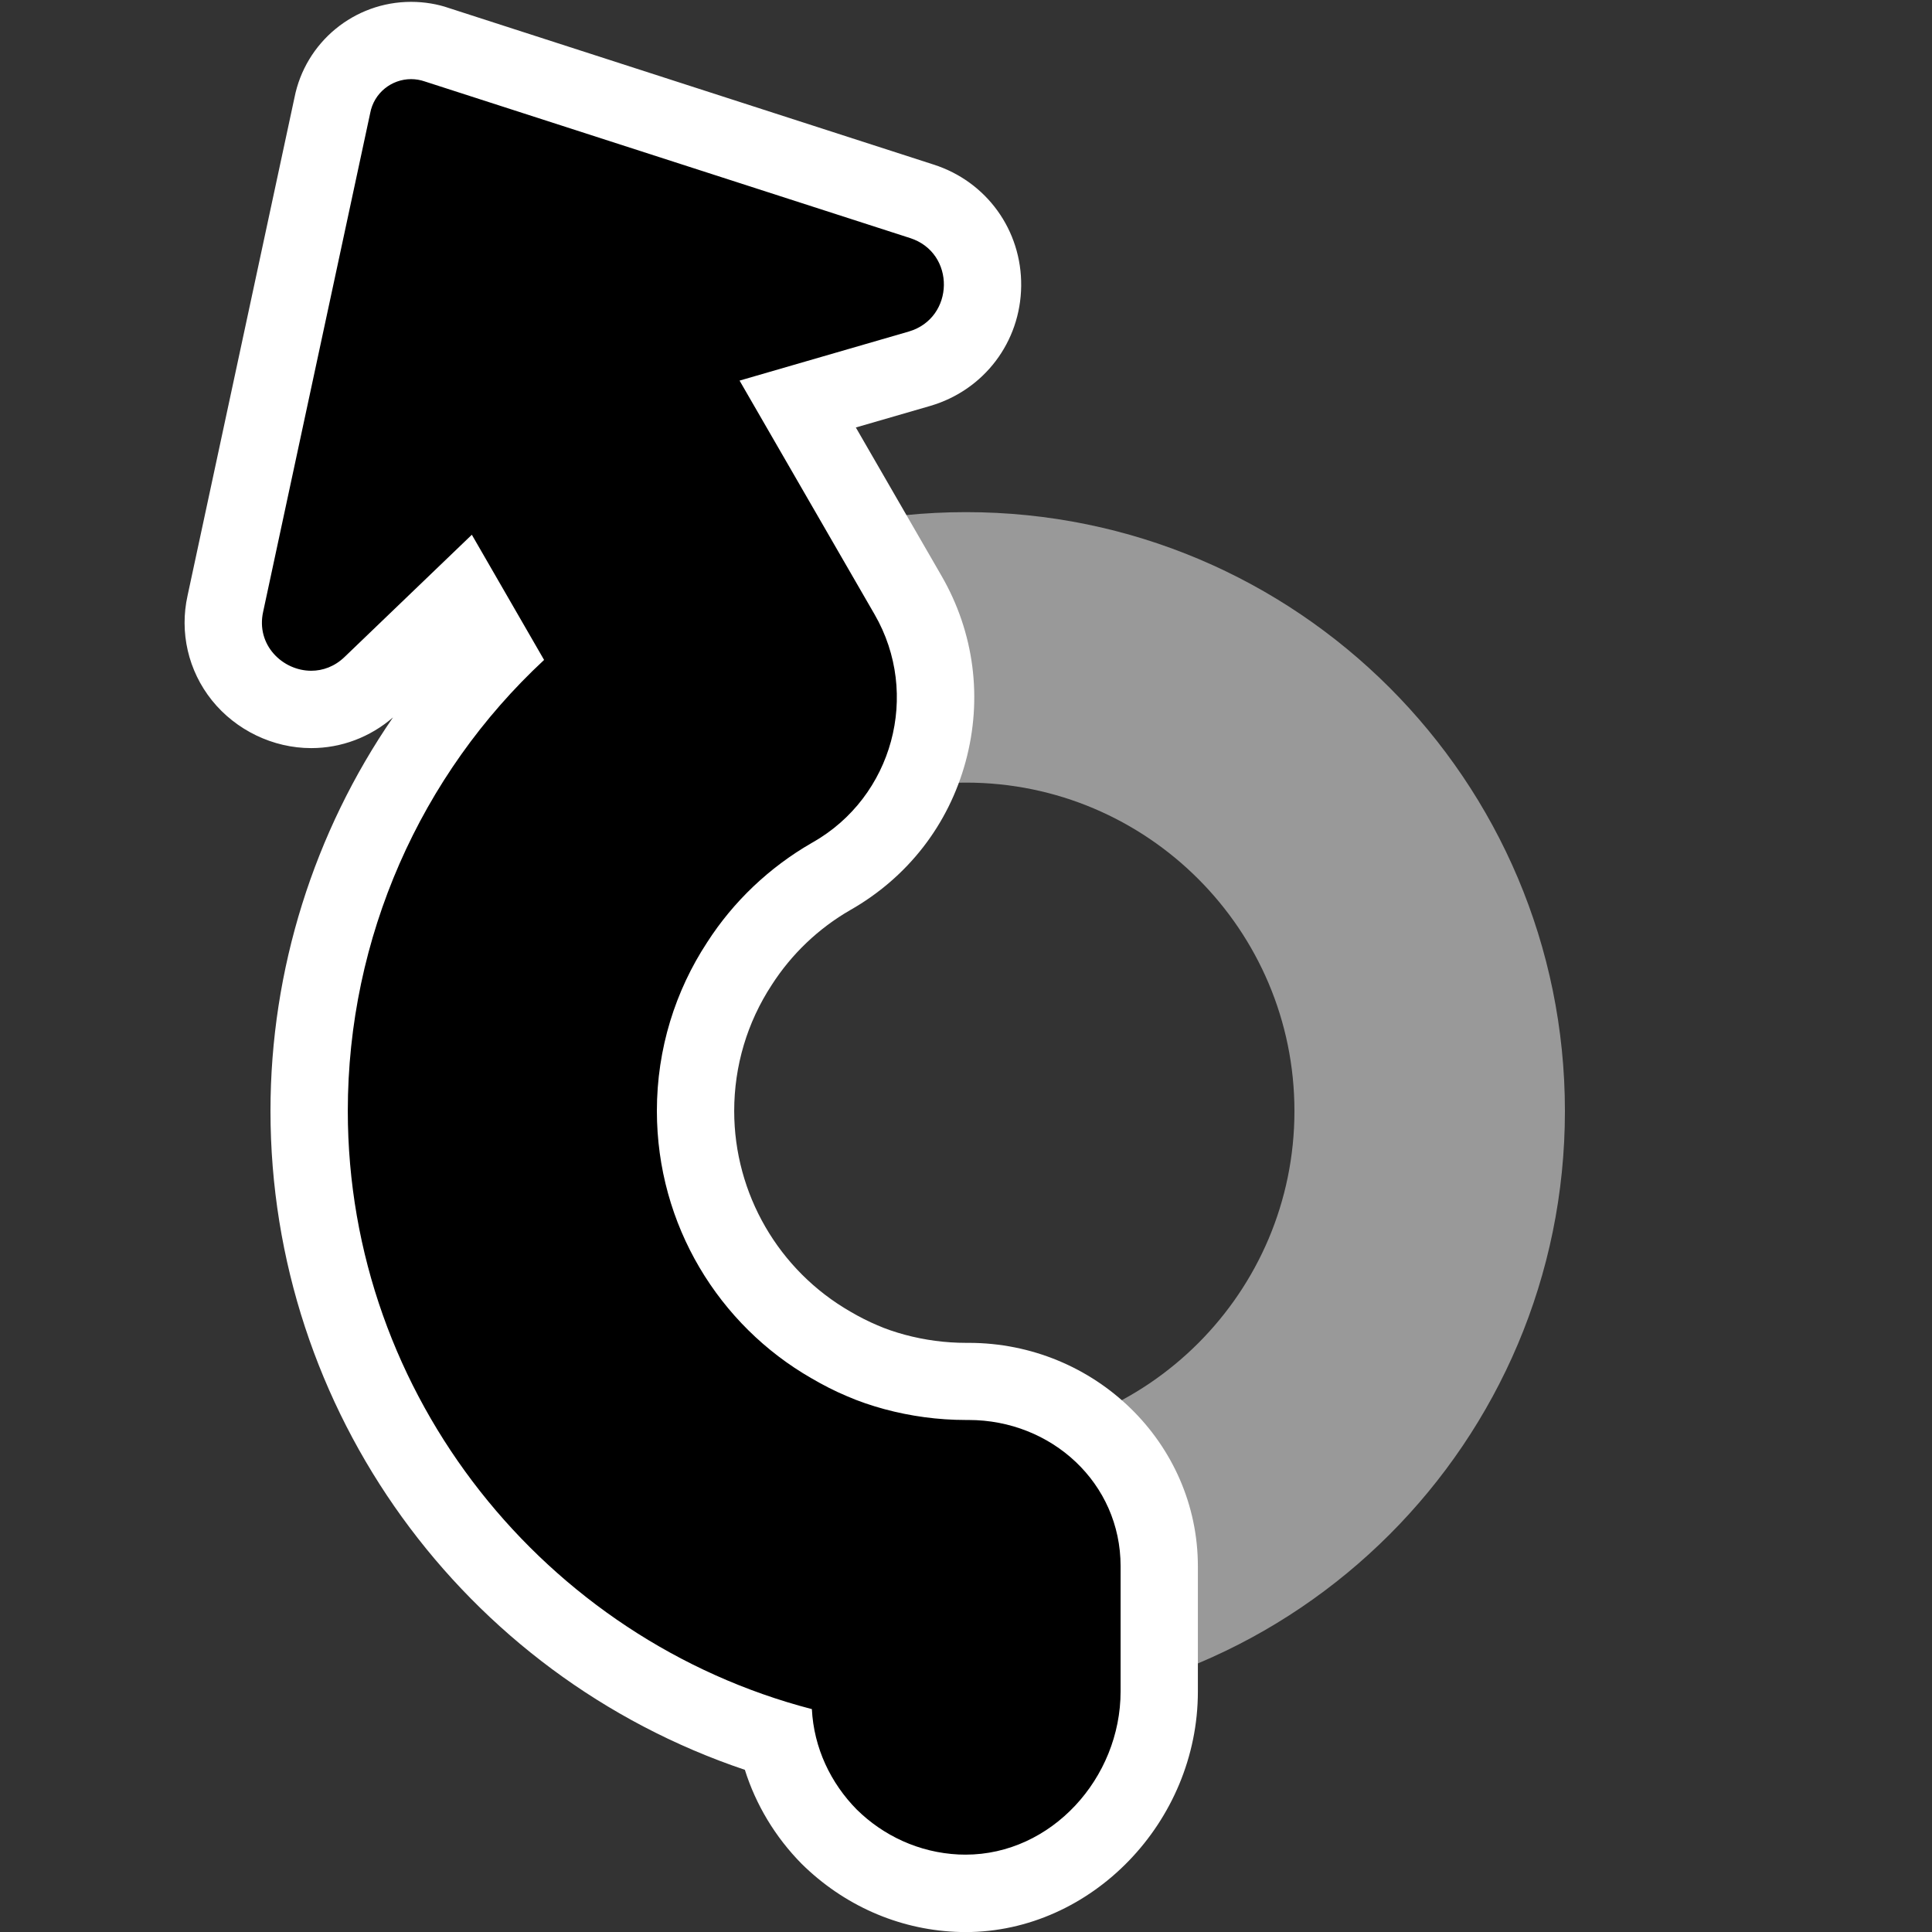 <?xml version="1.0" encoding="utf-8"?>
<!-- Generator: Adobe Illustrator 26.3.1, SVG Export Plug-In . SVG Version: 6.00 Build 0)  -->
<svg version="1.2" baseProfile="tiny" id="Layer_1" xmlns="http://www.w3.org/2000/svg" xmlns:xlink="http://www.w3.org/1999/xlink"
	 x="0px" y="0px" viewBox="0 0 50 50" overflow="visible" xml:space="preserve">
<rect x="0" y="0" width="50" height="50" fill="#333333" stroke="none"/>
<path fill="#999999" d="M25,13.254c-8.56,0-15.5,6.94-15.5,15.5S16.44,44.254,25,44.254
	s15.5-6.94,15.5-15.5S33.56,13.254,25,13.254z M25,37.254c-4.69,0-8.5-3.81-8.5-8.5
	s3.81-8.5,8.5-8.5s8.5,3.81,8.5,8.5S29.69,37.254,25,37.254z"/>
<g>
	<path d="M24.76,48.994c-1.233-0.059-2.402-0.574-3.292-1.452
		c-0.702-0.712-1.17-1.587-1.363-2.524C12.944,42.852,8,36.256,8,28.75
		c0-4.429,1.75-8.701,4.825-11.843l-0.843-1.461l-2.369,2.276
		c-0.425,0.411-0.98,0.639-1.56,0.639c-0.688,0-1.357-0.322-1.79-0.862
		c-0.423-0.527-0.58-1.215-0.43-1.886l2.769-12.892C8.779,1.763,9.638,1.048,10.639,1.048
		c0.235,0,0.467,0.04,0.69,0.117l12.527,4.043c0.964,0.308,1.582,1.164,1.571,2.18
		c-0.012,1.004-0.665,1.869-1.625,2.151l-3.158,0.916l2.857,4.947
		c0.71,1.23,0.896,2.667,0.523,4.042s-1.259,2.521-2.494,3.224
		c-0.985,0.569-1.801,1.346-2.389,2.261C18.393,26.071,18,27.39,18,28.75
		c0,2.497,1.34,4.815,3.498,6.053c0.283,0.165,0.549,0.3,0.799,0.405
		c0.268,0.116,0.543,0.212,0.856,0.297C23.755,35.667,24.377,35.75,25,35.75
		c2.833,0,5,2.101,5,4.783v3.241c0,2.832-2.295,5.225-5.012,5.225h-0
		C24.912,48.999,24.836,48.998,24.76,48.994z"/>
	<path fill="#FFFFFF" d="M10.639,2.048c0.119,0,0.241,0.02,0.361,0.062l12.55,4.05
		c1.19,0.38,1.16,2.07-0.03,2.42l-4.38,1.27l3.495,6.052
		c1.192,2.064,0.472,4.718-1.599,5.897l-0.036,0.02
		c-1.09,0.63-2.02,1.51-2.7,2.57c-0.82,1.25-1.3,2.75-1.3,4.36
		c0,2.96,1.61,5.55,4,6.92c0.29,0.17,0.6,0.33,0.91,0.46
		c0.32,0.14,0.65,0.25,0.98,0.34c0.67,0.18,1.38,0.28,2.11,0.28
		c0.015,0,0.029-0,0.044-0c0.008-0,0.015-0,0.023-0
		c2.148-0,3.934,1.632,3.934,3.783v3.241c0,2.245-1.792,4.225-4.013,4.225
		c-0.059,0-0.119-0.001-0.179-0.004c-1.024-0.049-1.951-0.487-2.638-1.165
		c-0.67-0.68-1.11-1.59-1.16-2.6h-0.01c-6.87-1.79-12-8.08-12-15.48
		c0-4.48,1.88-8.7,5.08-11.67l-1.87-3.24l-3.29,3.16
		c-0.259,0.251-0.567,0.36-0.867,0.36c-0.741,0-1.436-0.669-1.243-1.53L9.58,2.93
		C9.677,2.404,10.134,2.048,10.639,2.048 M10.639,0.048c-1.472,0-2.736,1.042-3.019,2.483
		L4.855,15.41c-0.213,0.953,0.015,1.948,0.629,2.714c0.621,0.774,1.581,1.237,2.57,1.237
		c0.778,0,1.522-0.281,2.116-0.794c-2.042,2.968-3.17,6.525-3.17,10.184
		c0,7.758,4.988,14.598,12.277,17.052c0.284,0.902,0.784,1.737,1.469,2.432
		c1.086,1.071,2.488,1.689,3.968,1.76c0.092,0.004,0.183,0.007,0.274,0.007
		c3.259,0,6.013-2.851,6.013-6.225v-3.241c0-3.189-2.662-5.783-5.933-5.783l-0.067,0
		c-0.533,0-1.069-0.071-1.591-0.212c-0.26-0.071-0.49-0.15-0.698-0.241
		c-0.235-0.099-0.468-0.217-0.7-0.353c-1.864-1.069-3.011-3.055-3.011-5.195
		c0-1.165,0.336-2.293,0.972-3.263c0.513-0.799,1.21-1.463,2.029-1.935
		c1.493-0.85,2.545-2.21,2.989-3.845c0.443-1.635,0.222-3.341-0.623-4.804l-2.219-3.842
		l1.929-0.559c1.392-0.409,2.334-1.655,2.35-3.101c0.017-1.443-0.895-2.707-2.269-3.145
		L11.614,0.207C11.329,0.107,10.986,0.048,10.639,0.048L10.639,0.048z"/>
</g>
</svg>
